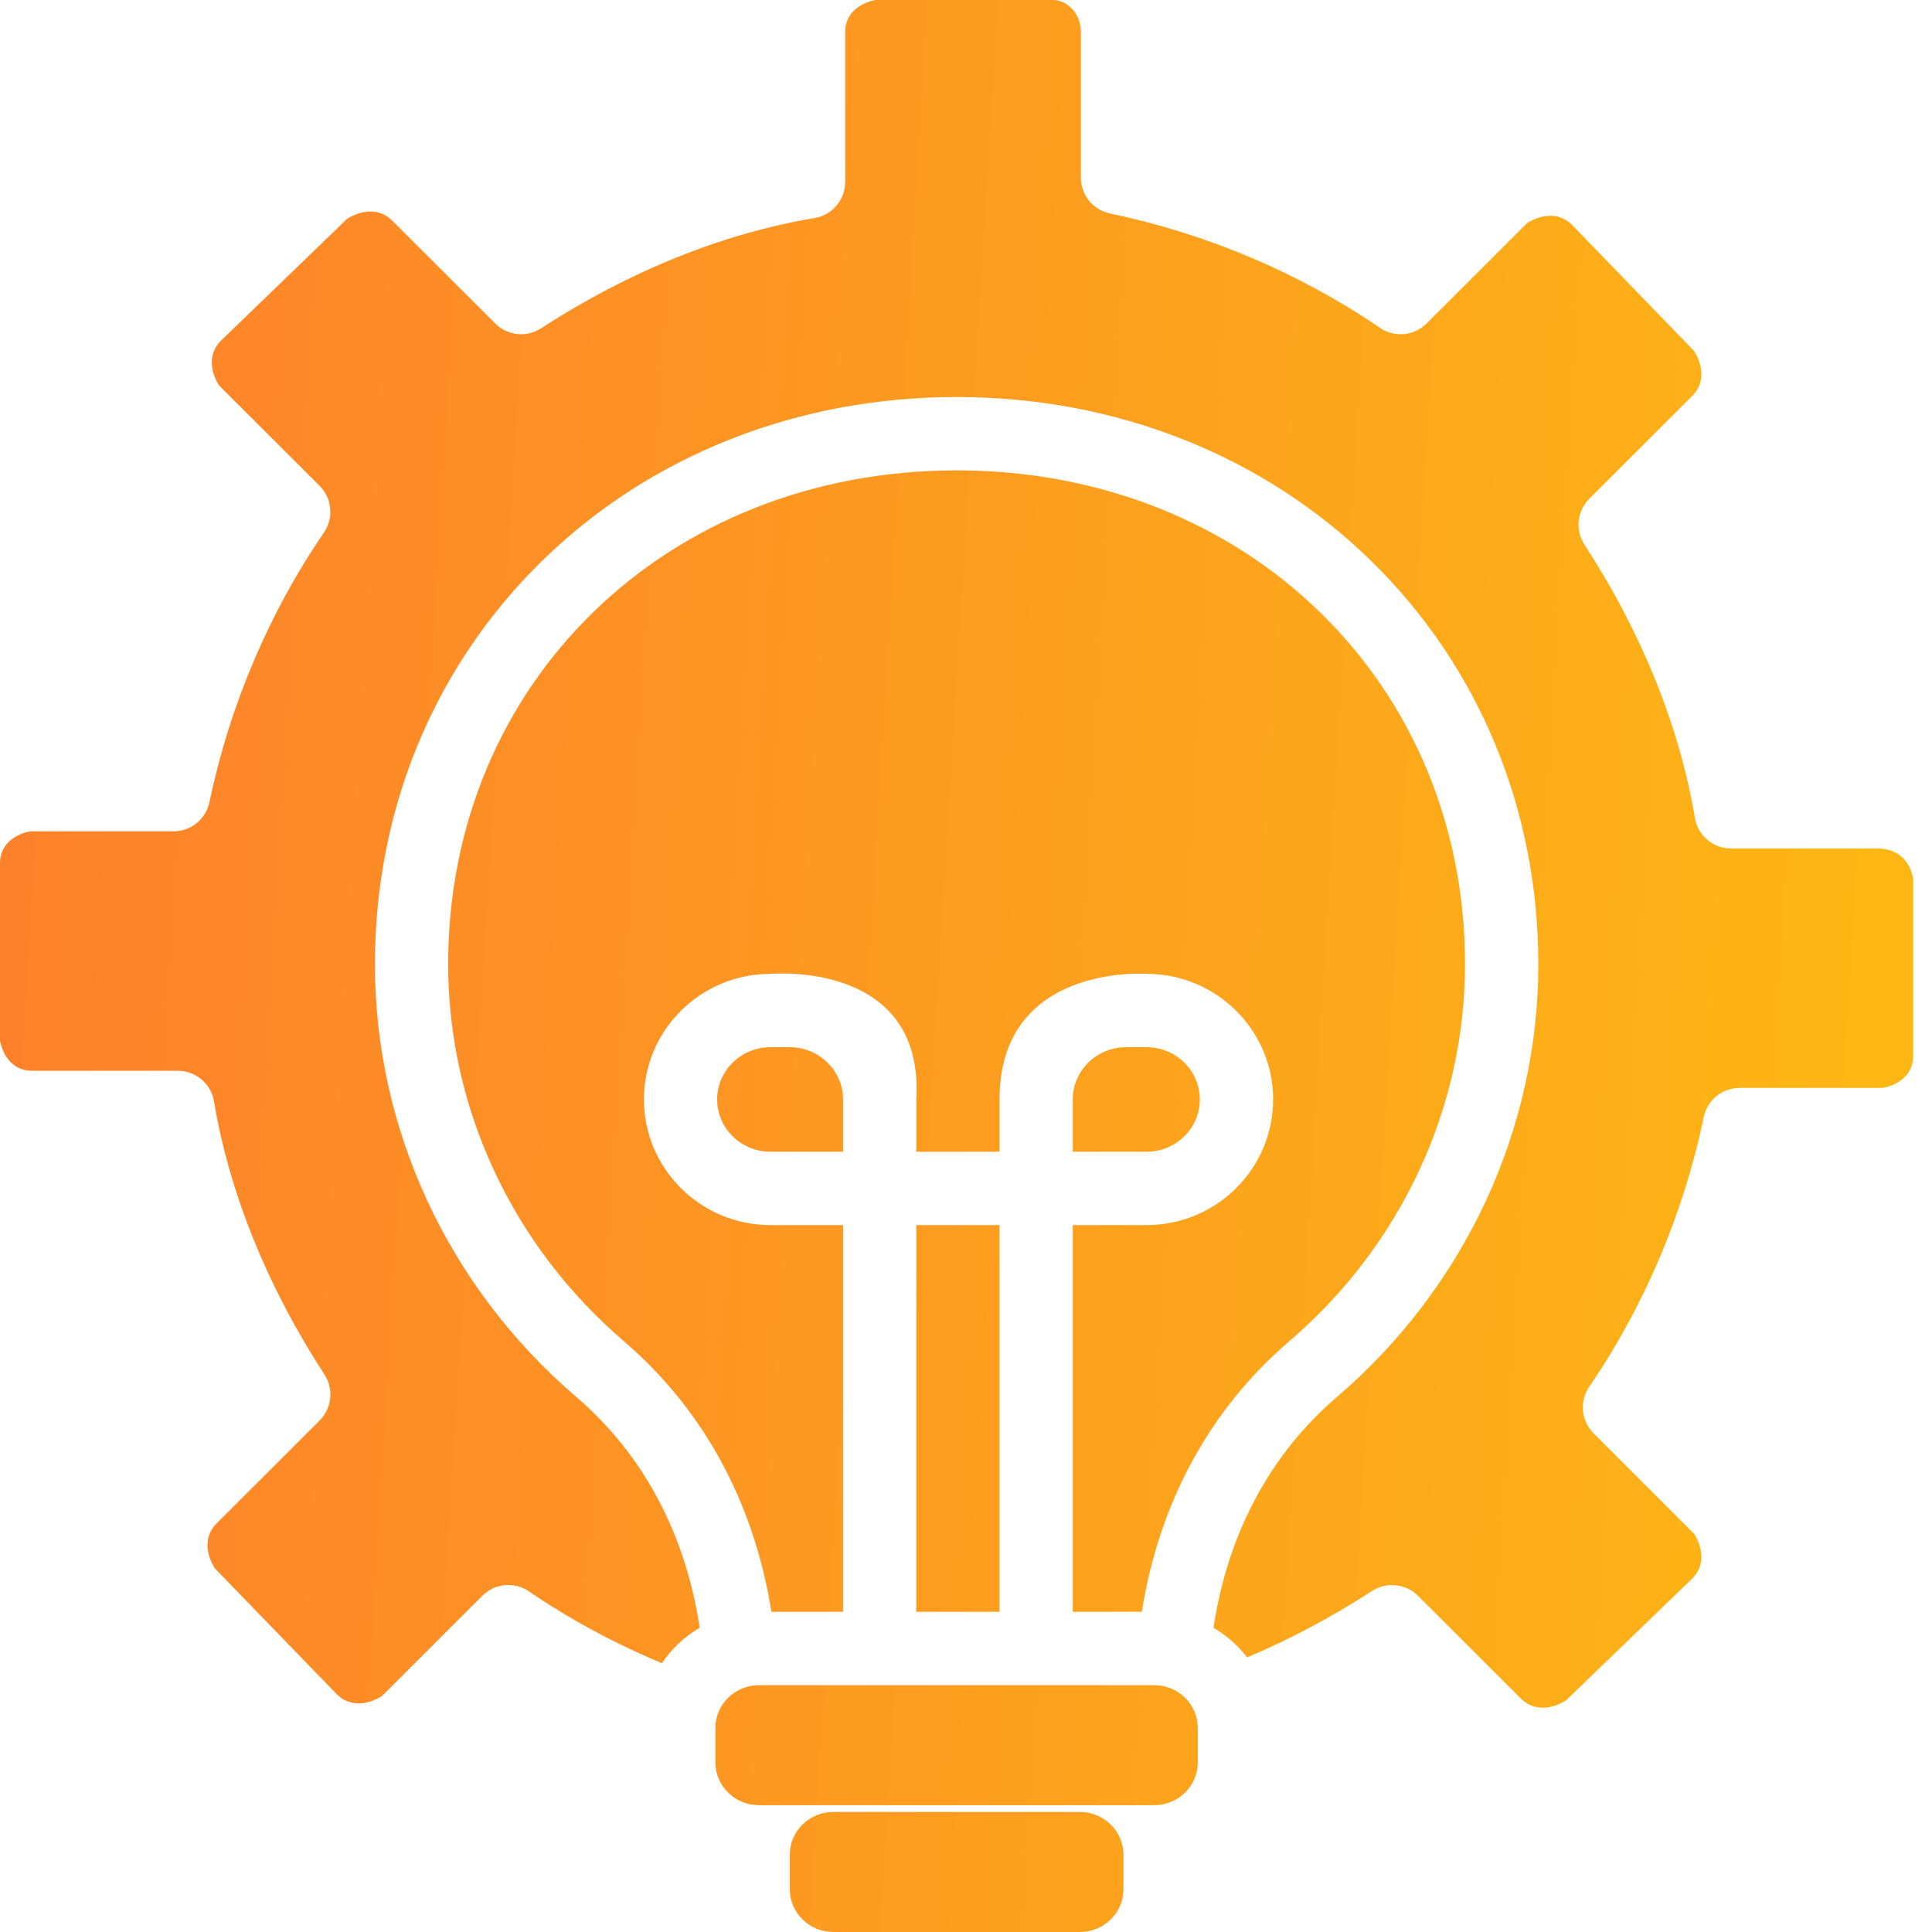 <svg width="30" height="30" viewBox="0 0 30 30" fill="none" xmlns="http://www.w3.org/2000/svg">
<path d="M12.94 28.136C12.567 28.136 12.264 28.433 12.264 28.798V29.338C12.264 29.703 12.567 30 12.94 30H16.768C17.141 30 17.445 29.703 17.445 29.338V28.798C17.445 28.433 17.141 28.136 16.768 28.136H12.94ZM11.786 26.167C11.413 26.167 11.109 26.464 11.109 26.829V27.369C11.109 27.734 11.413 28.031 11.786 28.031H17.922C18.295 28.031 18.599 27.734 18.599 27.369V26.829C18.599 26.464 18.295 26.167 17.922 26.167H11.786ZM12.264 16.261H11.963C11.507 16.261 11.136 16.625 11.136 17.072C11.136 17.52 11.507 17.884 11.963 17.884H13.091V17.072C13.091 16.625 12.72 16.261 12.264 16.261Z" fill="url(#paint0_linear_17_243)"/>
<path d="M20.021 20.826C21.755 19.339 22.749 17.206 22.749 14.972C22.749 10.601 19.355 7.304 14.854 7.304C10.353 7.304 6.959 10.601 6.959 14.972C6.959 17.206 7.953 19.339 9.687 20.826C10.921 21.884 11.707 23.328 11.979 25.028H13.091V19.023H11.963C10.88 19.023 9.999 18.148 9.999 17.072C9.999 15.997 10.88 15.122 11.963 15.122C11.963 15.122 14.357 14.904 14.228 17.072V17.884H15.521V17.072C15.521 14.954 17.805 15.122 17.805 15.122C18.888 15.122 19.769 15.997 19.769 17.072C19.769 18.148 18.888 19.023 17.805 19.023H16.658V25.028H17.73C18.001 23.328 18.787 21.884 20.021 20.826Z" fill="url(#paint1_linear_17_243)"/>
<path d="M29.144 13.175H26.879C26.744 13.175 26.614 13.127 26.512 13.04C26.409 12.953 26.34 12.832 26.318 12.699C26.082 11.285 25.49 9.819 24.604 8.458C24.533 8.348 24.501 8.218 24.515 8.088C24.529 7.958 24.586 7.836 24.679 7.744L26.278 6.147C26.493 5.932 26.43 5.643 26.304 5.448L24.41 3.491C24.194 3.278 23.907 3.34 23.712 3.465L22.151 5.024C22.057 5.117 21.934 5.175 21.802 5.188C21.67 5.2 21.538 5.166 21.429 5.091C20.185 4.241 18.735 3.627 17.237 3.315C17.109 3.288 16.994 3.218 16.911 3.117C16.829 3.015 16.784 2.888 16.784 2.757V0.495C16.784 0.199 16.561 0 16.353 0H13.596C13.408 0.033 13.124 0.168 13.124 0.495V2.824C13.124 2.959 13.077 3.089 12.989 3.192C12.902 3.295 12.782 3.364 12.649 3.386C11.233 3.621 9.764 4.214 8.401 5.098C8.292 5.169 8.162 5.201 8.033 5.187C7.903 5.173 7.783 5.116 7.691 5.024L6.092 3.427C5.875 3.21 5.584 3.274 5.388 3.4L3.428 5.293C3.217 5.507 3.278 5.791 3.402 5.985L4.963 7.544C5.057 7.638 5.115 7.762 5.127 7.895C5.14 8.027 5.105 8.16 5.03 8.27C4.179 9.512 3.565 10.959 3.252 12.456C3.226 12.583 3.156 12.698 3.055 12.781C2.953 12.863 2.827 12.908 2.696 12.909H0.472C0.284 12.941 0 13.076 0 13.404V16.157C0.033 16.344 0.168 16.627 0.497 16.627H2.762C2.897 16.627 3.027 16.675 3.13 16.762C3.233 16.849 3.301 16.97 3.323 17.102C3.559 18.516 4.152 19.983 5.038 21.343C5.109 21.453 5.14 21.584 5.127 21.714C5.113 21.844 5.055 21.965 4.963 22.058L3.364 23.655C3.148 23.87 3.211 24.158 3.337 24.354L5.232 26.311C5.447 26.523 5.734 26.462 5.93 26.337L7.491 24.778C7.584 24.684 7.708 24.626 7.839 24.614C7.971 24.602 8.103 24.636 8.213 24.711C8.849 25.145 9.542 25.519 10.278 25.826C10.43 25.601 10.63 25.413 10.865 25.276C10.645 23.817 9.988 22.583 8.948 21.691C6.961 19.988 5.822 17.539 5.822 14.972C5.822 12.568 6.745 10.342 8.422 8.705C10.099 7.067 12.383 6.165 14.854 6.165C17.325 6.165 19.609 7.067 21.286 8.705C22.963 10.342 23.887 12.568 23.887 14.972C23.887 17.539 22.747 19.988 20.761 21.691C19.72 22.583 19.063 23.817 18.843 25.276C19.045 25.394 19.222 25.55 19.365 25.736C20.027 25.457 20.678 25.111 21.307 24.703C21.529 24.559 21.83 24.591 22.017 24.778L23.616 26.375C23.833 26.591 24.124 26.528 24.32 26.401L26.28 24.509C26.491 24.295 26.43 24.011 26.306 23.816L24.745 22.257C24.651 22.163 24.593 22.039 24.581 21.907C24.569 21.774 24.603 21.642 24.678 21.532C25.529 20.29 26.144 18.843 26.456 17.346C26.482 17.218 26.552 17.103 26.654 17.021C26.755 16.938 26.882 16.893 27.012 16.893H29.236C29.424 16.86 29.708 16.725 29.708 16.398V13.645C29.684 13.503 29.579 13.175 29.144 13.175Z" fill="url(#paint2_linear_17_243)"/>
<path d="M18.631 17.072C18.631 16.625 18.261 16.261 17.805 16.261H17.485C17.029 16.261 16.658 16.625 16.658 17.072V17.884H17.805C18.261 17.884 18.631 17.52 18.631 17.072ZM14.228 19.023H15.521V25.028H14.228V19.023Z" fill="url(#paint3_linear_17_243)"/>
<defs>
<linearGradient id="paint0_linear_17_243" x1="0" y1="0" x2="31.429" y2="1.927" gradientUnits="userSpaceOnUse">
<stop stop-color="#FD7F2B"/>
<stop offset="1" stop-color="#FDB913"/>
</linearGradient>
<linearGradient id="paint1_linear_17_243" x1="0" y1="0" x2="31.429" y2="1.927" gradientUnits="userSpaceOnUse">
<stop stop-color="#FD7F2B"/>
<stop offset="1" stop-color="#FDB913"/>
</linearGradient>
<linearGradient id="paint2_linear_17_243" x1="0" y1="0" x2="31.429" y2="1.927" gradientUnits="userSpaceOnUse">
<stop stop-color="#FD7F2B"/>
<stop offset="1" stop-color="#FDB913"/>
</linearGradient>
<linearGradient id="paint3_linear_17_243" x1="0" y1="0" x2="31.429" y2="1.927" gradientUnits="userSpaceOnUse">
<stop stop-color="#FD7F2B"/>
<stop offset="1" stop-color="#FDB913"/>
</linearGradient>
</defs>
</svg>
